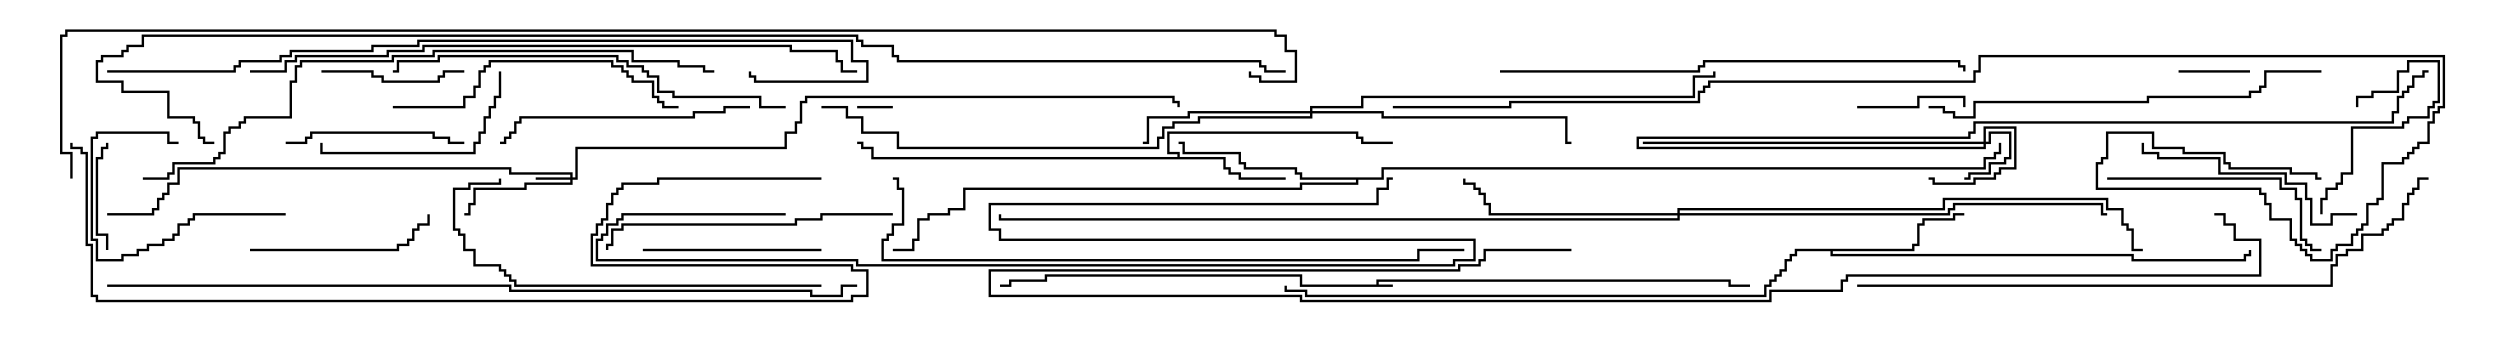 <svg version="1.1" width="105" height="15" xmlns="http://www.w3.org/2000/svg"><path d="M57.807,11.95L57.807,11.736L72.693,11.736L72.693,11.95L73.5,11.95L73.5,12.05L72.593,12.05L72.593,11.836L57.907,11.836L57.907,11.95L58.5,11.95L58.5,12.05L54.593,12.05L54.593,11.621L43.979,11.621L43.979,11.836L42.479,11.836L42.479,12.05L42,12.05L42,11.95L42.379,11.95L42.379,11.736L43.879,11.736L43.879,11.521L54.693,11.521L54.693,11.95z" stroke="none"/><path d="M49.45,6.593L49.45,6.479L49.021,6.479L49.021,5.521L57.05,5.521L57.05,5.736L57.264,5.736L57.264,5.95L58.5,5.95L58.5,6.05L57.164,6.05L57.164,5.836L56.95,5.836L56.95,5.621L49.121,5.621L49.121,6.379L49.55,6.379L49.55,6.593L51.479,6.593L51.479,7.021L51.693,7.021L51.693,7.236L52.121,7.236L52.121,7.45L54,7.45L54,7.55L52.021,7.55L52.021,7.336L51.593,7.336L51.593,7.121L51.379,7.121L51.379,6.693L36.593,6.693L36.593,6.264L36.164,6.264L36.164,6.05L36,6.05L36,5.95L36.264,5.95L36.264,6.164L36.693,6.164L36.693,6.593z" stroke="none"/><path d="M80.307,10.45L80.307,10.236L80.521,10.236L80.521,9.379L80.736,9.379L80.736,9.164L82.021,9.164L82.021,8.95L82.5,8.95L82.5,9.05L82.121,9.05L82.121,9.264L80.836,9.264L80.836,9.479L80.621,9.479L80.621,10.336L80.407,10.336L80.407,10.55L76.979,10.55L76.979,10.664L89.621,10.664L89.621,10.879L94.236,10.879L94.236,10.664L94.45,10.664L94.45,10.5L94.55,10.5L94.55,10.764L94.336,10.764L94.336,10.979L89.521,10.979L89.521,10.764L76.879,10.764L76.879,10.55L75.479,10.55L75.479,10.764L75.264,10.764L75.264,10.979L75.05,10.979L75.05,11.407L74.836,11.407L74.836,11.621L74.621,11.621L74.621,11.836L74.407,11.836L74.407,12.05L74.193,12.05L74.193,12.479L54.807,12.479L54.807,12.264L53.95,12.264L53.95,12L54.05,12L54.05,12.164L54.907,12.164L54.907,12.379L74.093,12.379L74.093,11.95L74.307,11.95L74.307,11.736L74.521,11.736L74.521,11.521L74.736,11.521L74.736,11.307L74.95,11.307L74.95,10.879L75.164,10.879L75.164,10.664L75.379,10.664L75.379,10.45z" stroke="none"/><path d="M58.021,7.45L58.021,7.021L83.307,7.021L83.307,6.593L83.736,6.593L83.736,6.379L83.95,6.379L83.95,6L84.05,6L84.05,6.479L83.836,6.479L83.836,6.693L83.407,6.693L83.407,7.121L58.121,7.121L58.121,7.55L57.05,7.55L57.05,7.764L54.693,7.764L54.693,7.979L40.55,7.979L40.55,8.836L39.907,8.836L39.907,9.05L39.05,9.05L39.05,9.264L38.621,9.264L38.621,10.121L38.407,10.121L38.407,10.55L37.5,10.55L37.5,10.45L38.307,10.45L38.307,10.021L38.521,10.021L38.521,9.164L38.95,9.164L38.95,8.95L39.807,8.95L39.807,8.736L40.45,8.736L40.45,7.879L54.593,7.879L54.593,7.664L56.95,7.664L56.95,7.55L54.593,7.55L54.593,7.336L54.379,7.336L54.379,7.121L52.236,7.121L52.236,6.907L52.021,6.907L52.021,6.479L49.664,6.479L49.664,6.05L49.5,6.05L49.5,5.95L49.764,5.95L49.764,6.379L52.121,6.379L52.121,6.807L52.336,6.807L52.336,7.021L54.479,7.021L54.479,7.236L54.693,7.236L54.693,7.45z" stroke="none"/><path d="M23.95,7.45L23.95,7.336L21.379,7.336L21.379,7.121L7.55,7.121L7.55,7.764L7.121,7.764L7.121,8.193L6.907,8.193L6.907,8.407L6.693,8.407L6.693,8.836L6.479,8.836L6.479,9.05L4.5,9.05L4.5,8.95L6.379,8.95L6.379,8.736L6.593,8.736L6.593,8.307L6.807,8.307L6.807,8.093L7.021,8.093L7.021,7.664L7.45,7.664L7.45,7.021L21.479,7.021L21.479,7.236L24.05,7.236L24.05,7.45L24.164,7.45L24.164,6.164L32.95,6.164L32.95,5.521L33.379,5.521L33.379,5.093L33.593,5.093L33.593,4.236L33.807,4.236L33.807,4.021L49.336,4.021L49.336,4.236L49.55,4.236L49.55,4.5L49.45,4.5L49.45,4.336L49.236,4.336L49.236,4.121L33.907,4.121L33.907,4.336L33.693,4.336L33.693,5.193L33.479,5.193L33.479,5.621L33.05,5.621L33.05,6.264L24.264,6.264L24.264,7.55L24.05,7.55L24.05,7.764L22.121,7.764L22.121,7.979L19.979,7.979L19.979,8.621L19.764,8.621L19.764,9.05L19.5,9.05L19.5,8.95L19.664,8.95L19.664,8.521L19.879,8.521L19.879,7.879L22.021,7.879L22.021,7.664L23.95,7.664L23.95,7.55L22.5,7.55L22.5,7.45z" stroke="none"/><path d="M83.307,5.95L83.307,5.307L84.693,5.307L84.693,7.121L84.05,7.121L84.05,7.336L83.836,7.336L83.836,7.55L82.979,7.55L82.979,7.764L81.164,7.764L81.164,7.55L81,7.55L81,7.45L81.264,7.45L81.264,7.664L82.879,7.664L82.879,7.45L83.736,7.45L83.736,7.236L83.95,7.236L83.95,7.021L84.593,7.021L84.593,5.407L83.407,5.407L83.407,5.95L83.521,5.95L83.521,5.521L84.479,5.521L84.479,6.693L84.264,6.693L84.264,6.907L83.621,6.907L83.621,7.336L82.764,7.336L82.764,7.55L82.5,7.55L82.5,7.45L82.664,7.45L82.664,7.236L83.521,7.236L83.521,6.807L84.164,6.807L84.164,6.593L84.379,6.593L84.379,5.621L83.621,5.621L83.621,6.05L83.407,6.05L83.407,6.264L68.736,6.264L68.736,5.736L82.664,5.736L82.664,5.521L82.879,5.521L82.879,5.093L100.45,5.093L100.45,4.664L100.664,4.664L100.664,4.021L100.879,4.021L100.879,3.807L101.093,3.807L101.093,3.593L101.307,3.593L101.307,3.164L101.736,3.164L101.736,2.95L102,2.95L102,3.05L101.836,3.05L101.836,3.264L101.407,3.264L101.407,3.693L101.193,3.693L101.193,3.907L100.979,3.907L100.979,4.121L100.764,4.121L100.764,4.764L100.55,4.764L100.55,5.193L82.979,5.193L82.979,5.621L82.764,5.621L82.764,5.836L68.836,5.836L68.836,6.164L83.307,6.164L83.307,6.05L69,6.05L69,5.95z" stroke="none"/><path d="M55.021,4.664L55.021,4.45L57.164,4.45L57.164,4.021L71.093,4.021L71.093,3.164L71.95,3.164L71.95,3L72.05,3L72.05,3.264L71.193,3.264L71.193,4.121L57.264,4.121L57.264,4.55L55.121,4.55L55.121,4.664L58.121,4.664L58.121,4.879L65.836,4.879L65.836,5.95L66,5.95L66,6.05L65.736,6.05L65.736,4.979L58.021,4.979L58.021,4.764L55.121,4.764L55.121,4.979L50.407,4.979L50.407,5.193L49.336,5.193L49.336,5.407L48.907,5.407L48.907,5.836L48.693,5.836L48.693,6.264L37.664,6.264L37.664,5.621L36.164,5.621L36.164,4.979L35.521,4.979L35.521,4.55L34.5,4.55L34.5,4.45L35.621,4.45L35.621,4.879L36.264,4.879L36.264,5.521L37.764,5.521L37.764,6.164L48.593,6.164L48.593,5.736L48.807,5.736L48.807,5.307L49.236,5.307L49.236,5.093L50.307,5.093L50.307,4.879L55.021,4.879L55.021,4.764L49.979,4.764L49.979,4.979L48.264,4.979L48.264,6.05L48,6.05L48,5.95L48.164,5.95L48.164,4.879L49.879,4.879L49.879,4.664z" stroke="none"/><path d="M70.45,8.95L70.45,8.736L81.593,8.736L81.593,8.307L88.55,8.307L88.55,8.736L89.193,8.736L89.193,9.379L89.407,9.379L89.407,9.593L89.621,9.593L89.621,10.45L90,10.45L90,10.55L89.521,10.55L89.521,9.693L89.307,9.693L89.307,9.479L89.093,9.479L89.093,8.836L88.45,8.836L88.45,8.407L81.693,8.407L81.693,8.836L70.55,8.836L70.55,8.95L81.807,8.95L81.807,8.736L82.021,8.736L82.021,8.521L88.336,8.521L88.336,8.95L88.5,8.95L88.5,9.05L88.236,9.05L88.236,8.621L82.121,8.621L82.121,8.836L81.907,8.836L81.907,9.05L70.55,9.05L70.55,9.264L41.95,9.264L41.95,9L42.05,9L42.05,9.164L70.45,9.164L70.45,9.05L62.521,9.05L62.521,8.621L62.307,8.621L62.307,8.193L62.093,8.193L62.093,7.979L61.879,7.979L61.879,7.764L61.45,7.764L61.45,7.5L61.55,7.5L61.55,7.664L61.979,7.664L61.979,7.879L62.193,7.879L62.193,8.093L62.407,8.093L62.407,8.521L62.621,8.521L62.621,8.95z" stroke="none"/><path d="M36,4.55L36,4.45L37.5,4.45L37.5,4.55z" stroke="none"/><path d="M91.5,3.05L91.5,2.95L94.5,2.95L94.5,3.05z" stroke="none"/><path d="M4.55,10.5L4.45,10.5L4.45,9.907L4.021,9.907L4.021,6.593L4.236,6.593L4.236,6.164L4.45,6.164L4.45,6L4.55,6L4.55,6.264L4.336,6.264L4.336,6.693L4.121,6.693L4.121,9.807L4.55,9.807z" stroke="none"/><path d="M78,4.55L78,4.45L80.521,4.45L80.521,4.021L82.55,4.021L82.55,4.5L82.45,4.5L82.45,4.121L80.621,4.121L80.621,4.55z" stroke="none"/><path d="M99.05,4.5L98.95,4.5L98.95,4.021L99.593,4.021L99.593,3.807L100.664,3.807L100.664,2.95L101.093,2.95L101.093,2.521L102.479,2.521L102.479,4.336L102.264,4.336L102.264,4.55L102.05,4.55L102.05,4.979L101.193,4.979L101.193,5.193L100.979,5.193L100.979,5.407L98.836,5.407L98.836,7.336L98.407,7.336L98.407,7.764L98.193,7.764L98.193,7.979L97.764,7.979L97.764,8.407L97.55,8.407L97.55,9L97.45,9L97.45,8.307L97.664,8.307L97.664,7.879L98.093,7.879L98.093,7.664L98.307,7.664L98.307,7.236L98.736,7.236L98.736,5.307L100.879,5.307L100.879,5.093L101.093,5.093L101.093,4.879L101.95,4.879L101.95,4.45L102.164,4.45L102.164,4.236L102.379,4.236L102.379,2.621L101.193,2.621L101.193,3.05L100.764,3.05L100.764,3.907L99.693,3.907L99.693,4.121L99.05,4.121z" stroke="none"/><path d="M12,8.95L12,9.05L8.193,9.05L8.193,9.264L7.979,9.264L7.979,9.479L7.55,9.479L7.55,9.907L7.336,9.907L7.336,10.121L6.907,10.121L6.907,10.336L6.264,10.336L6.264,10.55L5.836,10.55L5.836,10.764L5.193,10.764L5.193,10.979L4.021,10.979L4.021,10.121L3.807,10.121L3.807,5.736L4.021,5.736L4.021,5.521L7.121,5.521L7.121,5.95L7.5,5.95L7.5,6.05L7.021,6.05L7.021,5.621L4.121,5.621L4.121,5.836L3.907,5.836L3.907,10.021L4.121,10.021L4.121,10.879L5.093,10.879L5.093,10.664L5.736,10.664L5.736,10.45L6.164,10.45L6.164,10.236L6.807,10.236L6.807,10.021L7.236,10.021L7.236,9.807L7.45,9.807L7.45,9.379L7.879,9.379L7.879,9.164L8.093,9.164L8.093,8.95z" stroke="none"/><path d="M13.5,3.05L13.5,2.95L15.693,2.95L15.693,3.164L16.121,3.164L16.121,3.379L18.379,3.379L18.379,3.164L18.593,3.164L18.593,2.95L19.5,2.95L19.5,3.05L18.693,3.05L18.693,3.264L18.479,3.264L18.479,3.479L16.021,3.479L16.021,3.264L15.593,3.264L15.593,3.05z" stroke="none"/><path d="M12,6.05L12,5.95L12.807,5.95L12.807,5.736L13.021,5.736L13.021,5.521L18.264,5.521L18.264,5.736L18.907,5.736L18.907,5.95L19.5,5.95L19.5,6.05L18.807,6.05L18.807,5.836L18.164,5.836L18.164,5.621L13.121,5.621L13.121,5.836L12.907,5.836L12.907,6.05z" stroke="none"/><path d="M34.5,10.45L34.5,10.55L27,10.55L27,10.45z" stroke="none"/><path d="M10.5,10.55L10.5,10.45L16.664,10.45L16.664,10.236L17.093,10.236L17.093,10.021L17.307,10.021L17.307,9.593L17.521,9.593L17.521,9.379L17.95,9.379L17.95,9L18.05,9L18.05,9.479L17.621,9.479L17.621,9.693L17.407,9.693L17.407,10.121L17.193,10.121L17.193,10.336L16.764,10.336L16.764,10.55z" stroke="none"/><path d="M20.95,3L21.05,3L21.05,4.121L20.836,4.121L20.836,4.55L20.621,4.55L20.621,4.979L20.407,4.979L20.407,5.621L20.193,5.621L20.193,6.05L19.979,6.05L19.979,6.479L13.45,6.479L13.45,6L13.55,6L13.55,6.379L19.879,6.379L19.879,5.95L20.093,5.95L20.093,5.521L20.307,5.521L20.307,4.879L20.521,4.879L20.521,4.45L20.736,4.45L20.736,4.021L20.95,4.021z" stroke="none"/><path d="M88.5,7.55L88.5,7.45L95.836,7.45L95.836,7.879L96.479,7.879L96.479,8.307L96.693,8.307L96.693,10.021L96.907,10.021L96.907,10.236L97.121,10.236L97.121,10.45L97.5,10.45L97.5,10.55L97.021,10.55L97.021,10.336L96.807,10.336L96.807,10.121L96.593,10.121L96.593,8.407L96.379,8.407L96.379,7.979L95.736,7.979L95.736,7.55z" stroke="none"/><path d="M99,8.95L99,9.05L97.979,9.05L97.979,9.479L97.021,9.479L97.021,8.407L96.807,8.407L96.807,7.764L95.95,7.764L95.95,7.336L93.164,7.336L93.164,6.693L90.593,6.693L90.593,6.479L89.95,6.479L89.95,6L90.05,6L90.05,6.379L90.693,6.379L90.693,6.593L93.264,6.593L93.264,7.236L96.05,7.236L96.05,7.664L96.907,7.664L96.907,8.307L97.121,8.307L97.121,9.379L97.879,9.379L97.879,8.95z" stroke="none"/><path d="M31.5,4.45L31.5,4.55L30.479,4.55L30.479,4.764L29.193,4.764L29.193,4.979L21.907,4.979L21.907,5.193L21.693,5.193L21.693,5.621L21.479,5.621L21.479,5.836L21.264,5.836L21.264,6.05L21,6.05L21,5.95L21.164,5.95L21.164,5.736L21.379,5.736L21.379,5.521L21.593,5.521L21.593,5.093L21.807,5.093L21.807,4.879L29.093,4.879L29.093,4.664L30.379,4.664L30.379,4.45z" stroke="none"/><path d="M16.5,4.55L16.5,4.45L19.45,4.45L19.45,4.021L19.879,4.021L19.879,3.593L20.093,3.593L20.093,2.95L20.307,2.95L20.307,2.736L20.521,2.736L20.521,2.521L25.764,2.521L25.764,2.736L26.193,2.736L26.193,2.95L26.407,2.95L26.407,3.164L26.621,3.164L26.621,3.379L27.479,3.379L27.479,4.021L27.693,4.021L27.693,4.236L27.907,4.236L27.907,4.45L28.5,4.45L28.5,4.55L27.807,4.55L27.807,4.336L27.593,4.336L27.593,4.121L27.379,4.121L27.379,3.479L26.521,3.479L26.521,3.264L26.307,3.264L26.307,3.05L26.093,3.05L26.093,2.836L25.664,2.836L25.664,2.621L20.621,2.621L20.621,2.836L20.407,2.836L20.407,3.05L20.193,3.05L20.193,3.693L19.979,3.693L19.979,4.121L19.55,4.121L19.55,4.55z" stroke="none"/><path d="M37.5,8.95L37.5,9.05L34.55,9.05L34.55,9.264L33.479,9.264L33.479,9.479L26.193,9.479L26.193,9.693L25.764,9.693L25.764,10.336L25.55,10.336L25.55,10.5L25.45,10.5L25.45,10.236L25.664,10.236L25.664,9.593L26.093,9.593L26.093,9.379L33.379,9.379L33.379,9.164L34.45,9.164L34.45,8.95z" stroke="none"/><path d="M34.5,11.95L34.5,12.05L21.593,12.05L21.593,11.836L21.379,11.836L21.379,11.621L21.164,11.621L21.164,11.407L20.95,11.407L20.95,11.193L19.879,11.193L19.879,10.55L19.45,10.55L19.45,9.907L19.236,9.907L19.236,9.693L19.021,9.693L19.021,7.879L19.664,7.879L19.664,7.664L20.95,7.664L20.95,7.5L21.05,7.5L21.05,7.764L19.764,7.764L19.764,7.979L19.121,7.979L19.121,9.593L19.336,9.593L19.336,9.807L19.55,9.807L19.55,10.45L19.979,10.45L19.979,11.093L21.05,11.093L21.05,11.307L21.264,11.307L21.264,11.521L21.479,11.521L21.479,11.736L21.693,11.736L21.693,11.95z" stroke="none"/><path d="M33,4.45L33,4.55L31.879,4.55L31.879,4.121L28.236,4.121L28.236,3.907L27.593,3.907L27.593,3.264L27.164,3.264L27.164,3.05L26.95,3.05L26.95,2.836L26.307,2.836L26.307,2.621L25.879,2.621L25.879,2.407L18.479,2.407L18.479,2.621L16.764,2.621L16.764,3.05L16.5,3.05L16.5,2.95L16.664,2.95L16.664,2.521L18.379,2.521L18.379,2.307L25.979,2.307L25.979,2.521L26.407,2.521L26.407,2.736L27.05,2.736L27.05,2.95L27.264,2.95L27.264,3.164L27.693,3.164L27.693,3.807L28.336,3.807L28.336,4.021L31.979,4.021L31.979,4.45z" stroke="none"/><path d="M81,4.55L81,4.45L81.693,4.45L81.693,4.664L82.121,4.664L82.121,4.879L82.879,4.879L82.879,4.236L90.164,4.236L90.164,4.021L94.45,4.021L94.45,3.807L94.879,3.807L94.879,3.593L95.093,3.593L95.093,2.95L97.5,2.95L97.5,3.05L95.193,3.05L95.193,3.693L94.979,3.693L94.979,3.907L94.55,3.907L94.55,4.121L90.264,4.121L90.264,4.336L82.979,4.336L82.979,4.979L82.021,4.979L82.021,4.764L81.593,4.764L81.593,4.55z" stroke="none"/><path d="M63,3.05L63,2.95L71.307,2.95L71.307,2.736L71.521,2.736L71.521,2.521L82.336,2.521L82.336,2.736L82.55,2.736L82.55,3L82.45,3L82.45,2.836L82.236,2.836L82.236,2.621L71.621,2.621L71.621,2.836L71.407,2.836L71.407,3.05z" stroke="none"/><path d="M37.5,7.55L37.5,7.45L37.764,7.45L37.764,7.879L37.979,7.879L37.979,9.479L37.55,9.479L37.55,9.907L37.336,9.907L37.336,10.121L37.121,10.121L37.121,10.879L59.521,10.879L59.521,10.45L61.5,10.45L61.5,10.55L59.621,10.55L59.621,10.979L37.021,10.979L37.021,10.021L37.236,10.021L37.236,9.807L37.45,9.807L37.45,9.379L37.879,9.379L37.879,7.979L37.664,7.979L37.664,7.55z" stroke="none"/><path d="M6,7.55L6,7.45L7.021,7.45L7.021,7.236L7.236,7.236L7.236,6.807L8.95,6.807L8.95,6.593L9.164,6.593L9.164,6.379L9.379,6.379L9.379,5.521L9.593,5.521L9.593,5.307L10.021,5.307L10.021,5.093L10.236,5.093L10.236,4.879L12.164,4.879L12.164,3.379L12.379,3.379L12.379,2.736L12.593,2.736L12.593,2.521L16.45,2.521L16.45,2.307L18.164,2.307L18.164,2.093L26.621,2.093L26.621,2.521L28.55,2.521L28.55,2.736L29.621,2.736L29.621,2.95L30,2.95L30,3.05L29.521,3.05L29.521,2.836L28.45,2.836L28.45,2.621L26.521,2.621L26.521,2.193L18.264,2.193L18.264,2.407L16.55,2.407L16.55,2.621L12.693,2.621L12.693,2.836L12.479,2.836L12.479,3.479L12.264,3.479L12.264,4.979L10.336,4.979L10.336,5.193L10.121,5.193L10.121,5.407L9.693,5.407L9.693,5.621L9.479,5.621L9.479,6.479L9.264,6.479L9.264,6.693L9.05,6.693L9.05,6.907L7.336,6.907L7.336,7.336L7.121,7.336L7.121,7.55z" stroke="none"/><path d="M78,12.05L78,11.95L97.879,11.95L97.879,11.093L98.093,11.093L98.093,10.664L98.521,10.664L98.521,10.45L99.164,10.45L99.164,9.807L100.021,9.807L100.021,9.593L100.236,9.593L100.236,9.379L100.45,9.379L100.45,9.164L100.879,9.164L100.879,8.521L101.093,8.521L101.093,8.093L101.307,8.093L101.307,7.879L101.521,7.879L101.521,7.45L102,7.45L102,7.55L101.621,7.55L101.621,7.979L101.407,7.979L101.407,8.193L101.193,8.193L101.193,8.621L100.979,8.621L100.979,9.264L100.55,9.264L100.55,9.479L100.336,9.479L100.336,9.693L100.121,9.693L100.121,9.907L99.264,9.907L99.264,10.55L98.621,10.55L98.621,10.764L98.193,10.764L98.193,11.193L97.979,11.193L97.979,12.05z" stroke="none"/><path d="M10.5,3.05L10.5,2.95L11.95,2.95L11.95,2.521L12.379,2.521L12.379,2.307L16.236,2.307L16.236,2.093L17.736,2.093L17.736,1.879L33.264,1.879L33.264,2.093L35.193,2.093L35.193,2.521L35.407,2.521L35.407,2.95L36,2.95L36,3.05L35.307,3.05L35.307,2.621L35.093,2.621L35.093,2.193L33.164,2.193L33.164,1.979L17.836,1.979L17.836,2.193L16.336,2.193L16.336,2.407L12.479,2.407L12.479,2.621L12.05,2.621L12.05,3.05z" stroke="none"/><path d="M33,8.95L33,9.05L26.193,9.05L26.193,9.264L25.979,9.264L25.979,9.479L25.55,9.479L25.55,9.907L25.336,9.907L25.336,10.121L25.121,10.121L25.121,10.879L36.05,10.879L36.05,11.093L61.021,11.093L61.021,10.879L61.879,10.879L61.879,10.121L41.95,10.121L41.95,9.693L41.521,9.693L41.521,8.521L57.807,8.521L57.807,7.879L58.236,7.879L58.236,7.45L58.5,7.45L58.5,7.55L58.336,7.55L58.336,7.979L57.907,7.979L57.907,8.621L41.621,8.621L41.621,9.593L42.05,9.593L42.05,10.021L61.979,10.021L61.979,10.979L61.121,10.979L61.121,11.193L35.95,11.193L35.95,10.979L25.021,10.979L25.021,10.021L25.236,10.021L25.236,9.807L25.45,9.807L25.45,9.379L25.879,9.379L25.879,9.164L26.093,9.164L26.093,8.95z" stroke="none"/><path d="M4.5,3.05L4.5,2.95L9.807,2.95L9.807,2.736L10.021,2.736L10.021,2.521L11.736,2.521L11.736,2.307L12.164,2.307L12.164,2.093L15.593,2.093L15.593,1.879L17.521,1.879L17.521,1.664L35.836,1.664L35.836,2.521L36.479,2.521L36.479,3.479L31.664,3.479L31.664,3.264L31.45,3.264L31.45,3L31.55,3L31.55,3.164L31.764,3.164L31.764,3.379L36.379,3.379L36.379,2.621L35.736,2.621L35.736,1.764L17.621,1.764L17.621,1.979L15.693,1.979L15.693,2.193L12.264,2.193L12.264,2.407L11.836,2.407L11.836,2.621L10.121,2.621L10.121,2.836L9.907,2.836L9.907,3.05z" stroke="none"/><path d="M66,10.45L66,10.55L62.407,10.55L62.407,10.979L62.193,10.979L62.193,11.193L61.336,11.193L61.336,11.407L41.621,11.407L41.621,12.379L54.693,12.379L54.693,12.593L74.307,12.593L74.307,12.164L77.307,12.164L77.307,11.736L77.521,11.736L77.521,11.521L94.879,11.521L94.879,10.121L93.807,10.121L93.807,9.479L93.379,9.479L93.379,9.05L93,9.05L93,8.95L93.479,8.95L93.479,9.379L93.907,9.379L93.907,10.021L94.979,10.021L94.979,11.621L77.621,11.621L77.621,11.836L77.407,11.836L77.407,12.264L74.407,12.264L74.407,12.693L54.593,12.693L54.593,12.479L41.521,12.479L41.521,11.307L61.236,11.307L61.236,11.093L62.093,11.093L62.093,10.879L62.307,10.879L62.307,10.45z" stroke="none"/><path d="M4.5,12.05L4.5,11.95L21.479,11.95L21.479,12.164L34.121,12.164L34.121,12.379L35.307,12.379L35.307,11.95L36,11.95L36,12.05L35.407,12.05L35.407,12.479L34.021,12.479L34.021,12.264L21.379,12.264L21.379,12.05z" stroke="none"/><path d="M34.5,7.45L34.5,7.55L27.693,7.55L27.693,7.764L26.193,7.764L26.193,7.979L25.979,7.979L25.979,8.193L25.764,8.193L25.764,8.621L25.55,8.621L25.55,9.264L25.336,9.264L25.336,9.479L25.121,9.479L25.121,9.907L24.907,9.907L24.907,11.093L35.836,11.093L35.836,11.307L36.479,11.307L36.479,12.479L35.836,12.479L35.836,12.693L4.021,12.693L4.021,12.479L3.807,12.479L3.807,10.336L3.593,10.336L3.593,6.479L3.379,6.479L3.379,6.264L2.95,6.264L2.95,6L3.05,6L3.05,6.164L3.479,6.164L3.479,6.379L3.693,6.379L3.693,10.236L3.907,10.236L3.907,12.379L4.121,12.379L4.121,12.593L35.736,12.593L35.736,12.379L36.379,12.379L36.379,11.407L35.736,11.407L35.736,11.193L24.807,11.193L24.807,9.807L25.021,9.807L25.021,9.379L25.236,9.379L25.236,9.164L25.45,9.164L25.45,8.521L25.664,8.521L25.664,8.093L25.879,8.093L25.879,7.879L26.093,7.879L26.093,7.664L27.593,7.664L27.593,7.45z" stroke="none"/><path d="M97.5,7.45L97.5,7.55L97.236,7.55L97.236,7.336L96.164,7.336L96.164,7.121L93.593,7.121L93.593,6.907L93.379,6.907L93.379,6.479L91.664,6.479L91.664,6.264L90.379,6.264L90.379,5.621L88.55,5.621L88.55,6.693L88.336,6.693L88.336,6.907L88.121,6.907L88.121,7.879L94.979,7.879L94.979,8.093L95.193,8.093L95.193,8.521L95.407,8.521L95.407,9.164L96.264,9.164L96.264,10.021L96.479,10.021L96.479,10.236L96.693,10.236L96.693,10.45L96.907,10.45L96.907,10.664L97.121,10.664L97.121,10.879L97.879,10.879L97.879,10.45L98.093,10.45L98.093,10.236L98.736,10.236L98.736,9.807L98.95,9.807L98.95,9.593L99.164,9.593L99.164,9.379L99.379,9.379L99.379,8.521L99.807,8.521L99.807,8.307L100.021,8.307L100.021,6.807L100.879,6.807L100.879,6.593L101.093,6.593L101.093,6.379L101.307,6.379L101.307,6.164L101.521,6.164L101.521,5.95L101.95,5.95L101.95,5.093L102.164,5.093L102.164,4.664L102.379,4.664L102.379,4.45L102.593,4.45L102.593,2.407L83.193,2.407L83.193,3.05L82.979,3.05L82.979,3.479L71.836,3.479L71.836,3.693L71.621,3.693L71.621,3.907L71.407,3.907L71.407,4.336L63.479,4.336L63.479,4.55L58.5,4.55L58.5,4.45L63.379,4.45L63.379,4.236L71.307,4.236L71.307,3.807L71.521,3.807L71.521,3.593L71.736,3.593L71.736,3.379L82.879,3.379L82.879,2.95L83.093,2.95L83.093,2.307L102.693,2.307L102.693,4.55L102.479,4.55L102.479,4.764L102.264,4.764L102.264,5.193L102.05,5.193L102.05,6.05L101.621,6.05L101.621,6.264L101.407,6.264L101.407,6.479L101.193,6.479L101.193,6.693L100.979,6.693L100.979,6.907L100.121,6.907L100.121,8.407L99.907,8.407L99.907,8.621L99.479,8.621L99.479,9.479L99.264,9.479L99.264,9.693L99.05,9.693L99.05,9.907L98.836,9.907L98.836,10.336L98.193,10.336L98.193,10.55L97.979,10.55L97.979,10.979L97.021,10.979L97.021,10.764L96.807,10.764L96.807,10.55L96.593,10.55L96.593,10.336L96.379,10.336L96.379,10.121L96.164,10.121L96.164,9.264L95.307,9.264L95.307,8.621L95.093,8.621L95.093,8.193L94.879,8.193L94.879,7.979L88.021,7.979L88.021,6.807L88.236,6.807L88.236,6.593L88.45,6.593L88.45,5.521L90.479,5.521L90.479,6.164L91.764,6.164L91.764,6.379L93.479,6.379L93.479,6.807L93.693,6.807L93.693,7.021L96.264,7.021L96.264,7.236L97.336,7.236L97.336,7.45z" stroke="none"/><path d="M54,2.95L54,3.05L53.093,3.05L53.093,2.836L52.879,2.836L52.879,2.621L37.664,2.621L37.664,2.407L37.45,2.407L37.45,1.979L36.164,1.979L36.164,1.764L35.95,1.764L35.95,1.55L6.05,1.55L6.05,1.979L5.407,1.979L5.407,2.193L5.193,2.193L5.193,2.407L4.336,2.407L4.336,2.621L4.121,2.621L4.121,3.379L5.193,3.379L5.193,3.807L7.121,3.807L7.121,4.879L8.193,4.879L8.193,5.093L8.407,5.093L8.407,5.736L8.621,5.736L8.621,5.95L9,5.95L9,6.05L8.521,6.05L8.521,5.836L8.307,5.836L8.307,5.193L8.093,5.193L8.093,4.979L7.021,4.979L7.021,3.907L5.093,3.907L5.093,3.479L4.021,3.479L4.021,2.521L4.236,2.521L4.236,2.307L5.093,2.307L5.093,2.093L5.307,2.093L5.307,1.879L5.95,1.879L5.95,1.45L36.05,1.45L36.05,1.664L36.264,1.664L36.264,1.879L37.55,1.879L37.55,2.307L37.764,2.307L37.764,2.521L52.979,2.521L52.979,2.736L53.193,2.736L53.193,2.95z" stroke="none"/><path d="M3.05,7.5L2.95,7.5L2.95,6.479L2.521,6.479L2.521,1.45L2.736,1.45L2.736,1.236L53.621,1.236L53.621,1.45L54.05,1.45L54.05,2.093L54.479,2.093L54.479,3.479L52.879,3.479L52.879,3.264L52.45,3.264L52.45,3L52.55,3L52.55,3.164L52.979,3.164L52.979,3.379L54.379,3.379L54.379,2.193L53.95,2.193L53.95,1.55L53.521,1.55L53.521,1.336L2.836,1.336L2.836,1.55L2.621,1.55L2.621,6.379L3.05,6.379z" stroke="none"/></svg>